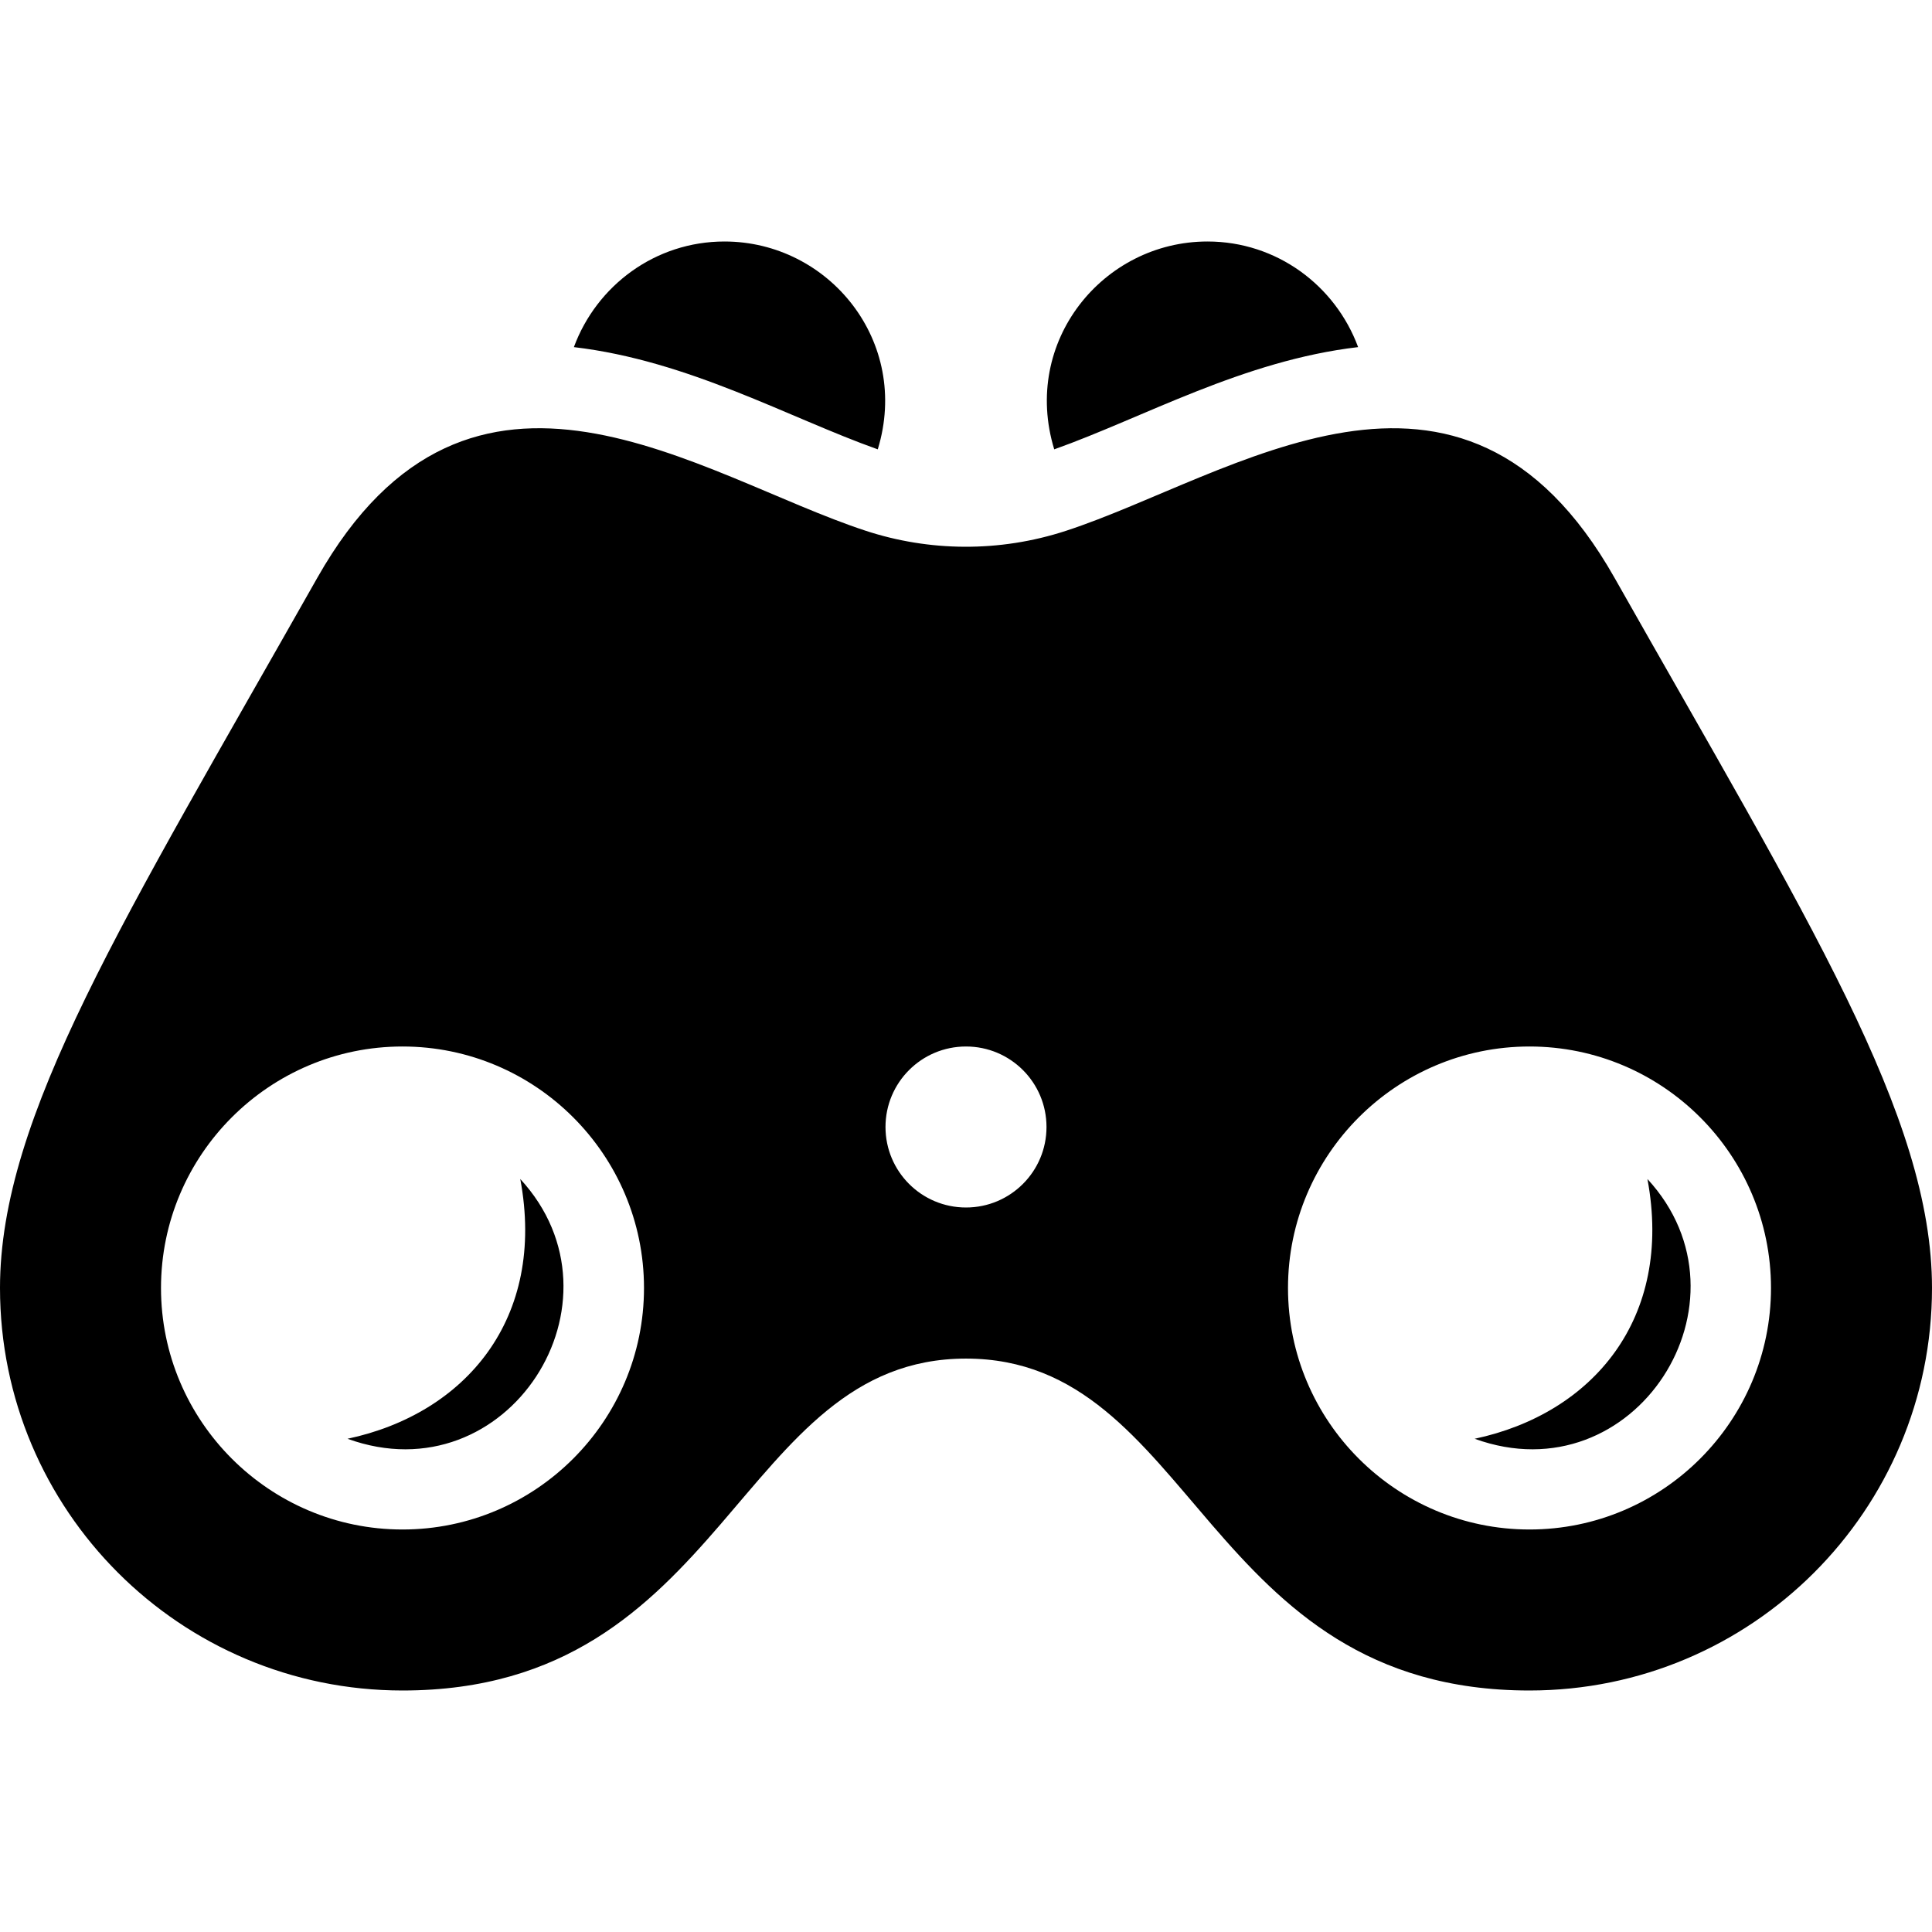 <?xml-stylesheet type="text/css" href="../css/svg.css" ?>
<svg xmlns="http://www.w3.org/2000/svg" x="0" y="0" width="48" height="48" viewBox="0 0 24 24">
    <path class="mapFaceActions" d="M20.465 14.646c1.398 1.516-.156 3.949-2.146 3.227 1.462-.311 2.47-1.49 2.146-3.227zm-16.148 3.227c1.99.722 3.545-1.71 2.146-3.227.325 1.737-.683 2.916-2.146 3.227zm12.554-13.561c-.282-.764-1.01-1.312-1.871-1.312-1.298 0-2.313 1.244-1.904 2.582 1.111-.395 2.346-1.103 3.775-1.27zm7.129 11.688c0 2.761-2.238 5-5 5-4.039 0-4.156-4.123-7-4.123s-2.961 4.123-7 4.123c-2.762 0-5-2.239-5-5 0-2.135 1.535-4.567 3.941-8.821 1.908-3.372 4.754-1.26 6.815-.585.781.256 1.654.272 2.486 0 2.062-.674 4.908-2.787 6.815.585 2.408 4.254 3.943 6.686 3.943 8.821zm-16 0c0-1.654-1.346-3-3-3s-3 1.346-3 3 1.346 3 3 3 3-1.346 3-3zm5-2c0-.552-.447-1-1-1s-1 .448-1 1 .447 1 1 1 1-.448 1-1zm9 2c0-1.654-1.346-3-3-3s-3 1.346-3 3 1.346 3 3 3 3-1.346 3-3zm-13-13c-.861 0-1.589.548-1.871 1.312 1.429.168 2.664.875 3.775 1.27.409-1.338-.606-2.582-1.904-2.582z"/>
</svg>